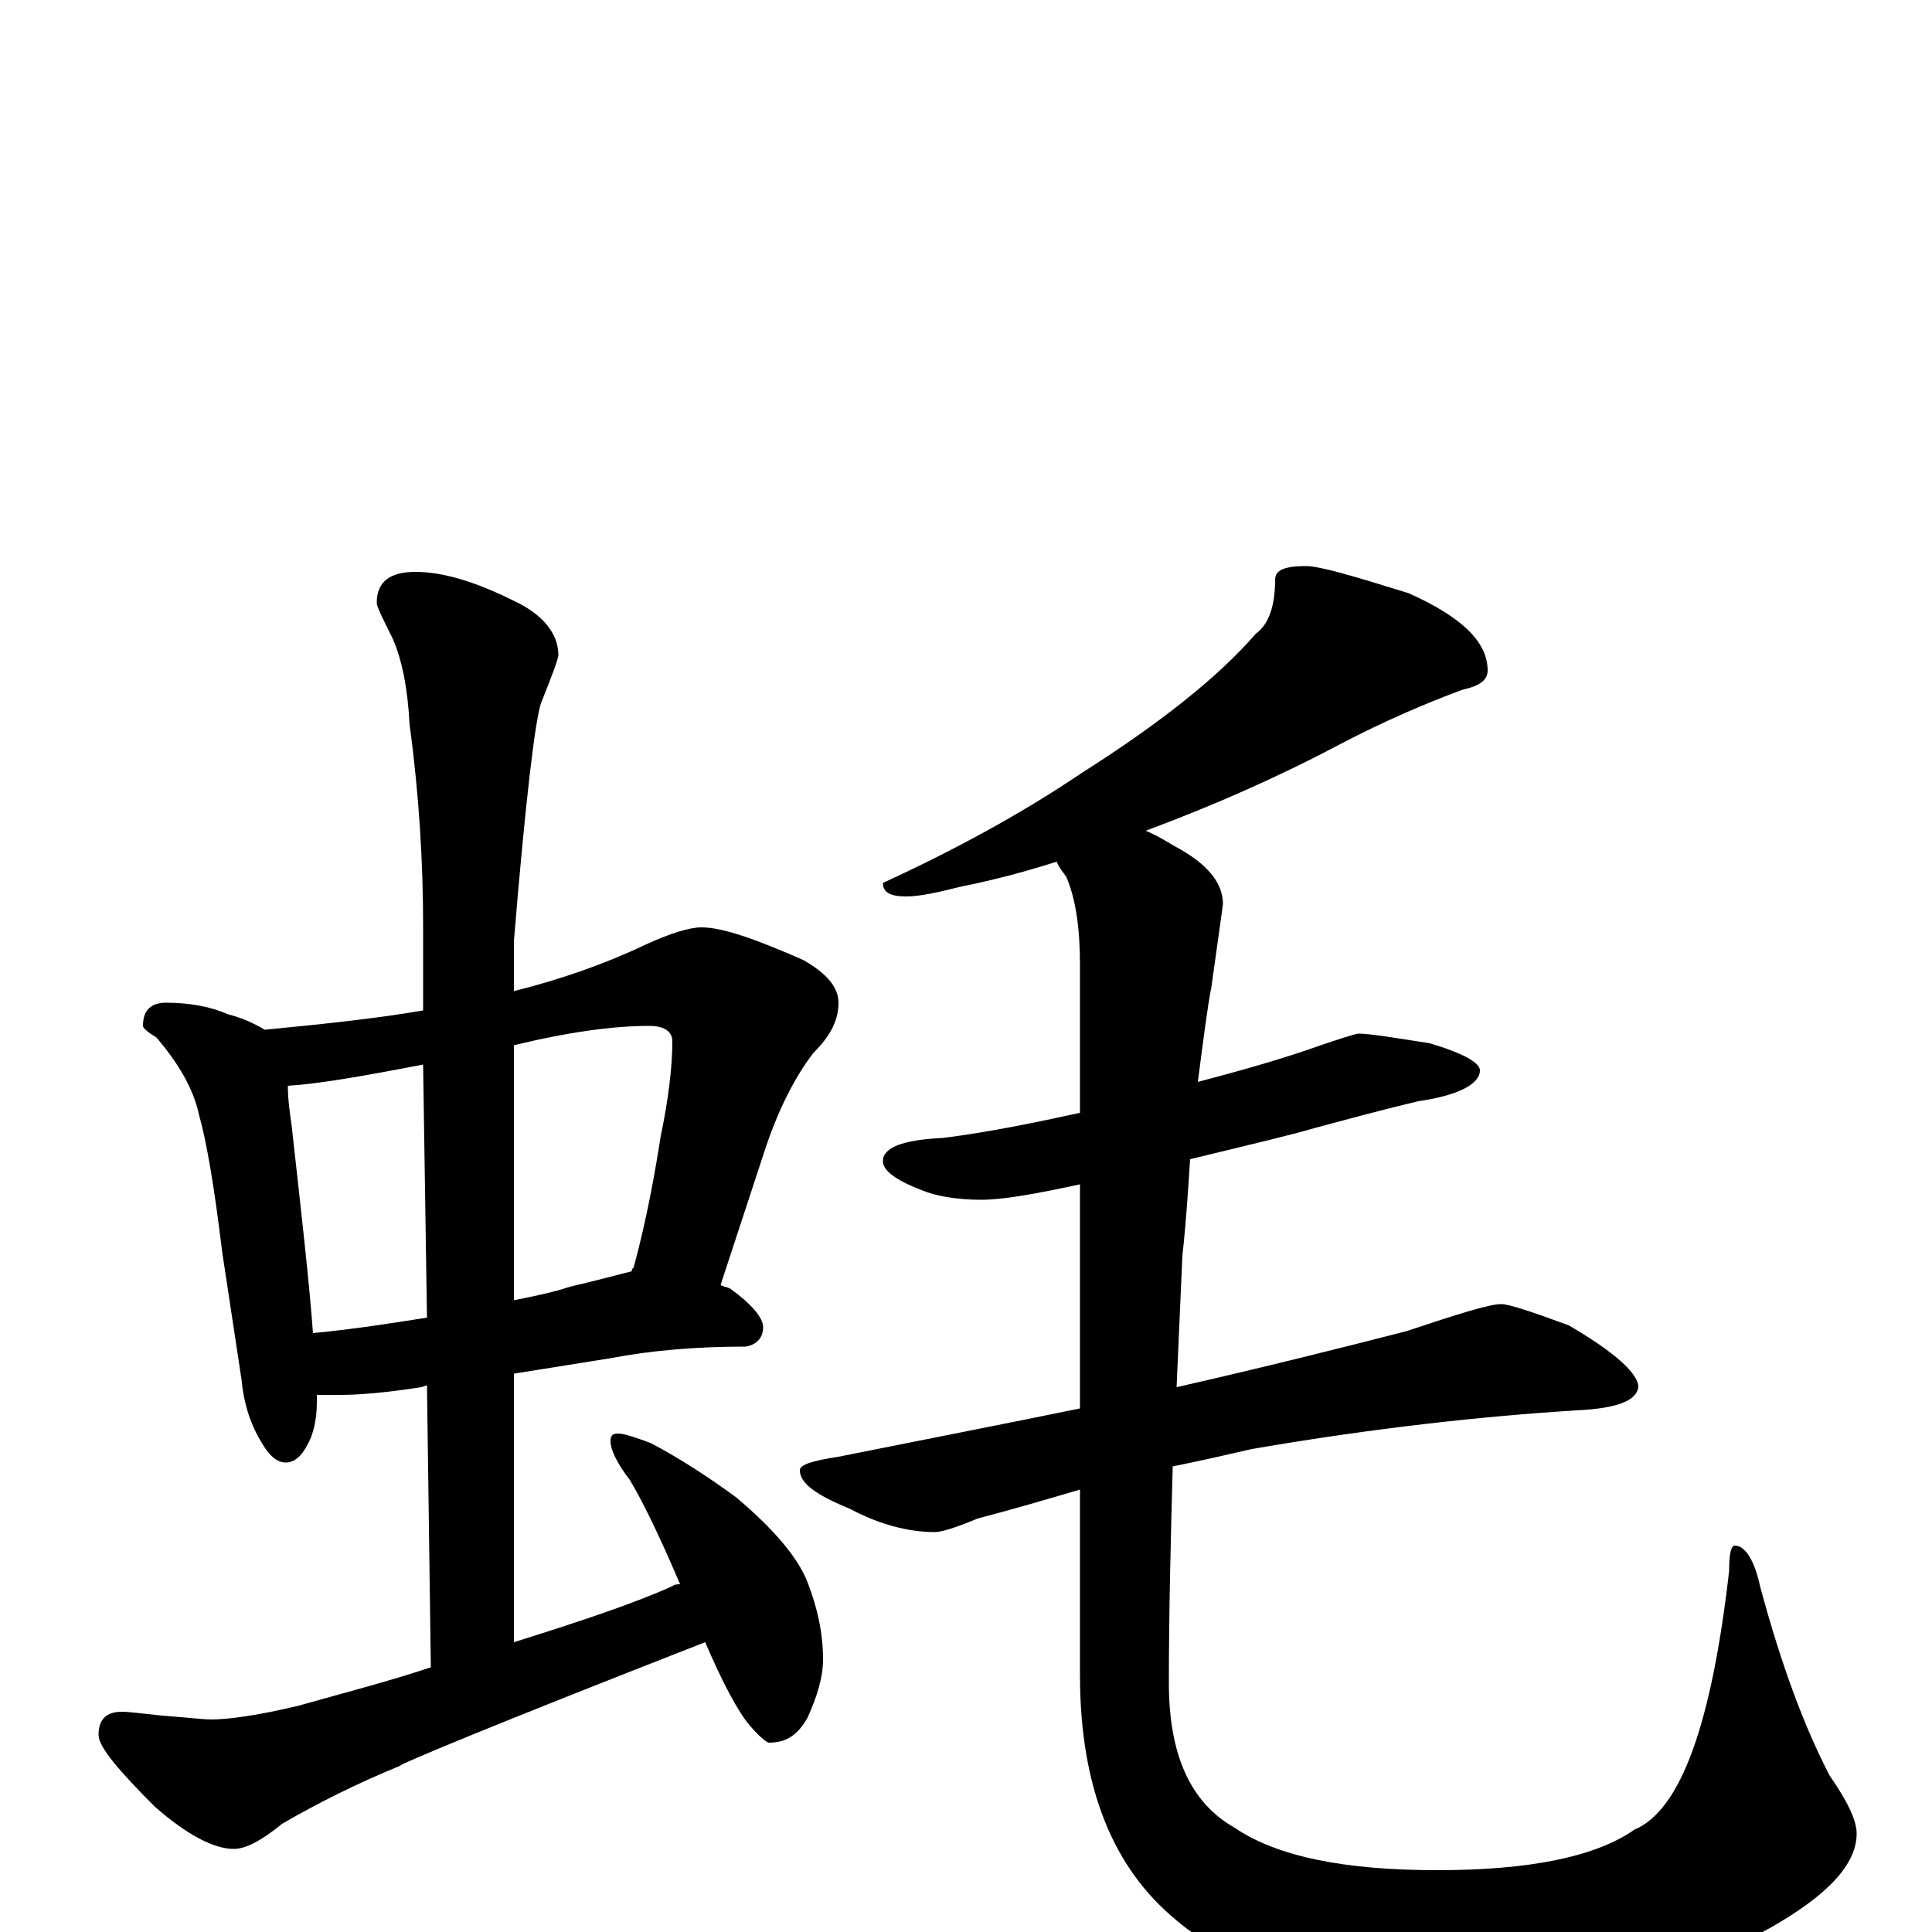 <?xml version="1.0" encoding="utf-8" ?>
<!DOCTYPE svg PUBLIC "-//W3C//DTD SVG 1.1//EN" "http://www.w3.org/Graphics/SVG/1.1/DTD/svg11.dtd">
<svg version="1.1" id="Layer_1" xmlns="http://www.w3.org/2000/svg" xmlns:xlink="http://www.w3.org/1999/xlink" x="0px" y="145px" width="1000px" height="1000px" viewBox="0 0 1000 1000" enable-background="new 0 0 1000 1000" xml:space="preserve">
<g id="Layer_1">
<path id="glyph" transform="matrix(1 0 0 -1 0 1000)" d="M86,481C98,481 109,479 118,475C126,473 132,470 137,467C168,470 196,473 219,477l0,44C219,553 217,588 212,625C211,644 208,659 203,670C198,680 195,686 195,688C195,699 202,704 215,704C229,704 246,699 266,689C281,682 289,672 289,661C289,659 286,651 280,636C277,627 272,586 266,513l0,-26C290,493 313,501 334,511C347,517 357,520 363,520C374,520 391,514 416,503C428,496 434,489 434,481C434,472 430,464 421,455C411,442 402,424 395,402l-22,-67C374,334 376,334 378,333C389,325 395,318 395,313C395,308 392,304 386,303C360,303 337,301 316,297l-50,-8l0,-139C301,161 328,170 348,179C349,180 351,180 352,180C341,206 332,224 326,234C319,243 316,250 316,254C316,257 317,258 320,258C323,258 329,256 337,253C352,245 366,236 381,225C400,209 413,194 418,181C423,168 426,155 426,141C426,132 423,122 418,111C413,102 407,98 398,98C397,98 393,101 388,107C382,114 374,129 365,150C260,109 207,87 207,86C185,77 165,67 146,56C135,47 127,43 121,43C111,43 97,50 80,65C61,84 51,96 51,102C51,110 55,114 63,114C67,114 74,113 84,112C97,111 106,110 109,110C118,110 133,112 154,117C179,124 202,130 223,137l-2,146l-3,-1C199,279 185,278 176,278C171,278 167,278 164,278C164,277 164,275 164,274C164,265 162,257 159,252C156,246 152,243 148,243C143,243 139,247 135,254C129,264 126,275 125,286l-10,66C111,385 107,409 103,423C100,437 92,450 81,463C76,466 74,468 74,469C74,477 78,481 86,481M162,310C183,312 202,315 221,318l-2,131C188,443 165,439 149,438C149,431 150,424 151,417C156,372 160,337 162,310M266,459l0,-132C276,329 286,331 295,334C308,337 319,340 327,342C327,343 327,343 328,344C335,370 339,393 342,412C346,431 348,448 348,461C348,466 344,469 336,469C318,469 295,466 266,459M676,707C683,707 700,702 729,693C756,681 770,668 770,653C770,648 766,645 757,643C738,636 717,627 694,615C662,598 628,583 593,570C598,568 603,565 608,562C625,553 633,543 633,532C632,525 630,510 627,489C625,479 623,463 620,440C639,445 657,450 675,456C692,462 702,465 703,465C709,465 721,463 740,460C757,455 766,450 766,446C766,439 755,433 734,430C713,425 695,420 680,416C670,413 649,408 616,400C615,385 614,368 612,350C611,327 610,305 609,282C653,292 693,302 728,311C755,320 771,325 777,325C781,325 793,321 812,314C836,300 848,289 848,282C847,275 837,271 816,270C768,267 712,261 648,250C635,247 622,244 607,241C606,204 605,166 605,129C605,92 616,67 639,54C661,39 696,32 744,32C792,32 826,39 846,53C870,63 886,108 895,187C895,196 896,200 898,200C903,200 908,193 911,179C922,138 934,106 947,81C956,68 961,58 961,51C961,35 946,19 916,2C876,-20 821,-31 752,-31C686,-31 638,-19 609,6C576,33 559,75 559,133l0,96C542,224 525,219 506,214C494,209 487,207 484,207C470,207 455,211 440,219C423,226 414,232 414,239C414,242 421,244 434,246C479,255 520,263 559,271l0,116C536,382 519,379 508,379C495,379 484,381 477,384C464,389 457,394 457,399C457,406 467,410 488,411C512,414 536,419 559,424l0,76C559,519 557,534 552,546C550,549 548,551 547,554C528,548 512,544 497,541C485,538 476,536 469,536C461,536 457,538 457,543C494,560 529,579 560,600C601,626 631,650 650,672C657,677 660,687 660,700C660,705 665,707 676,707z"/>
</g>
</svg>
